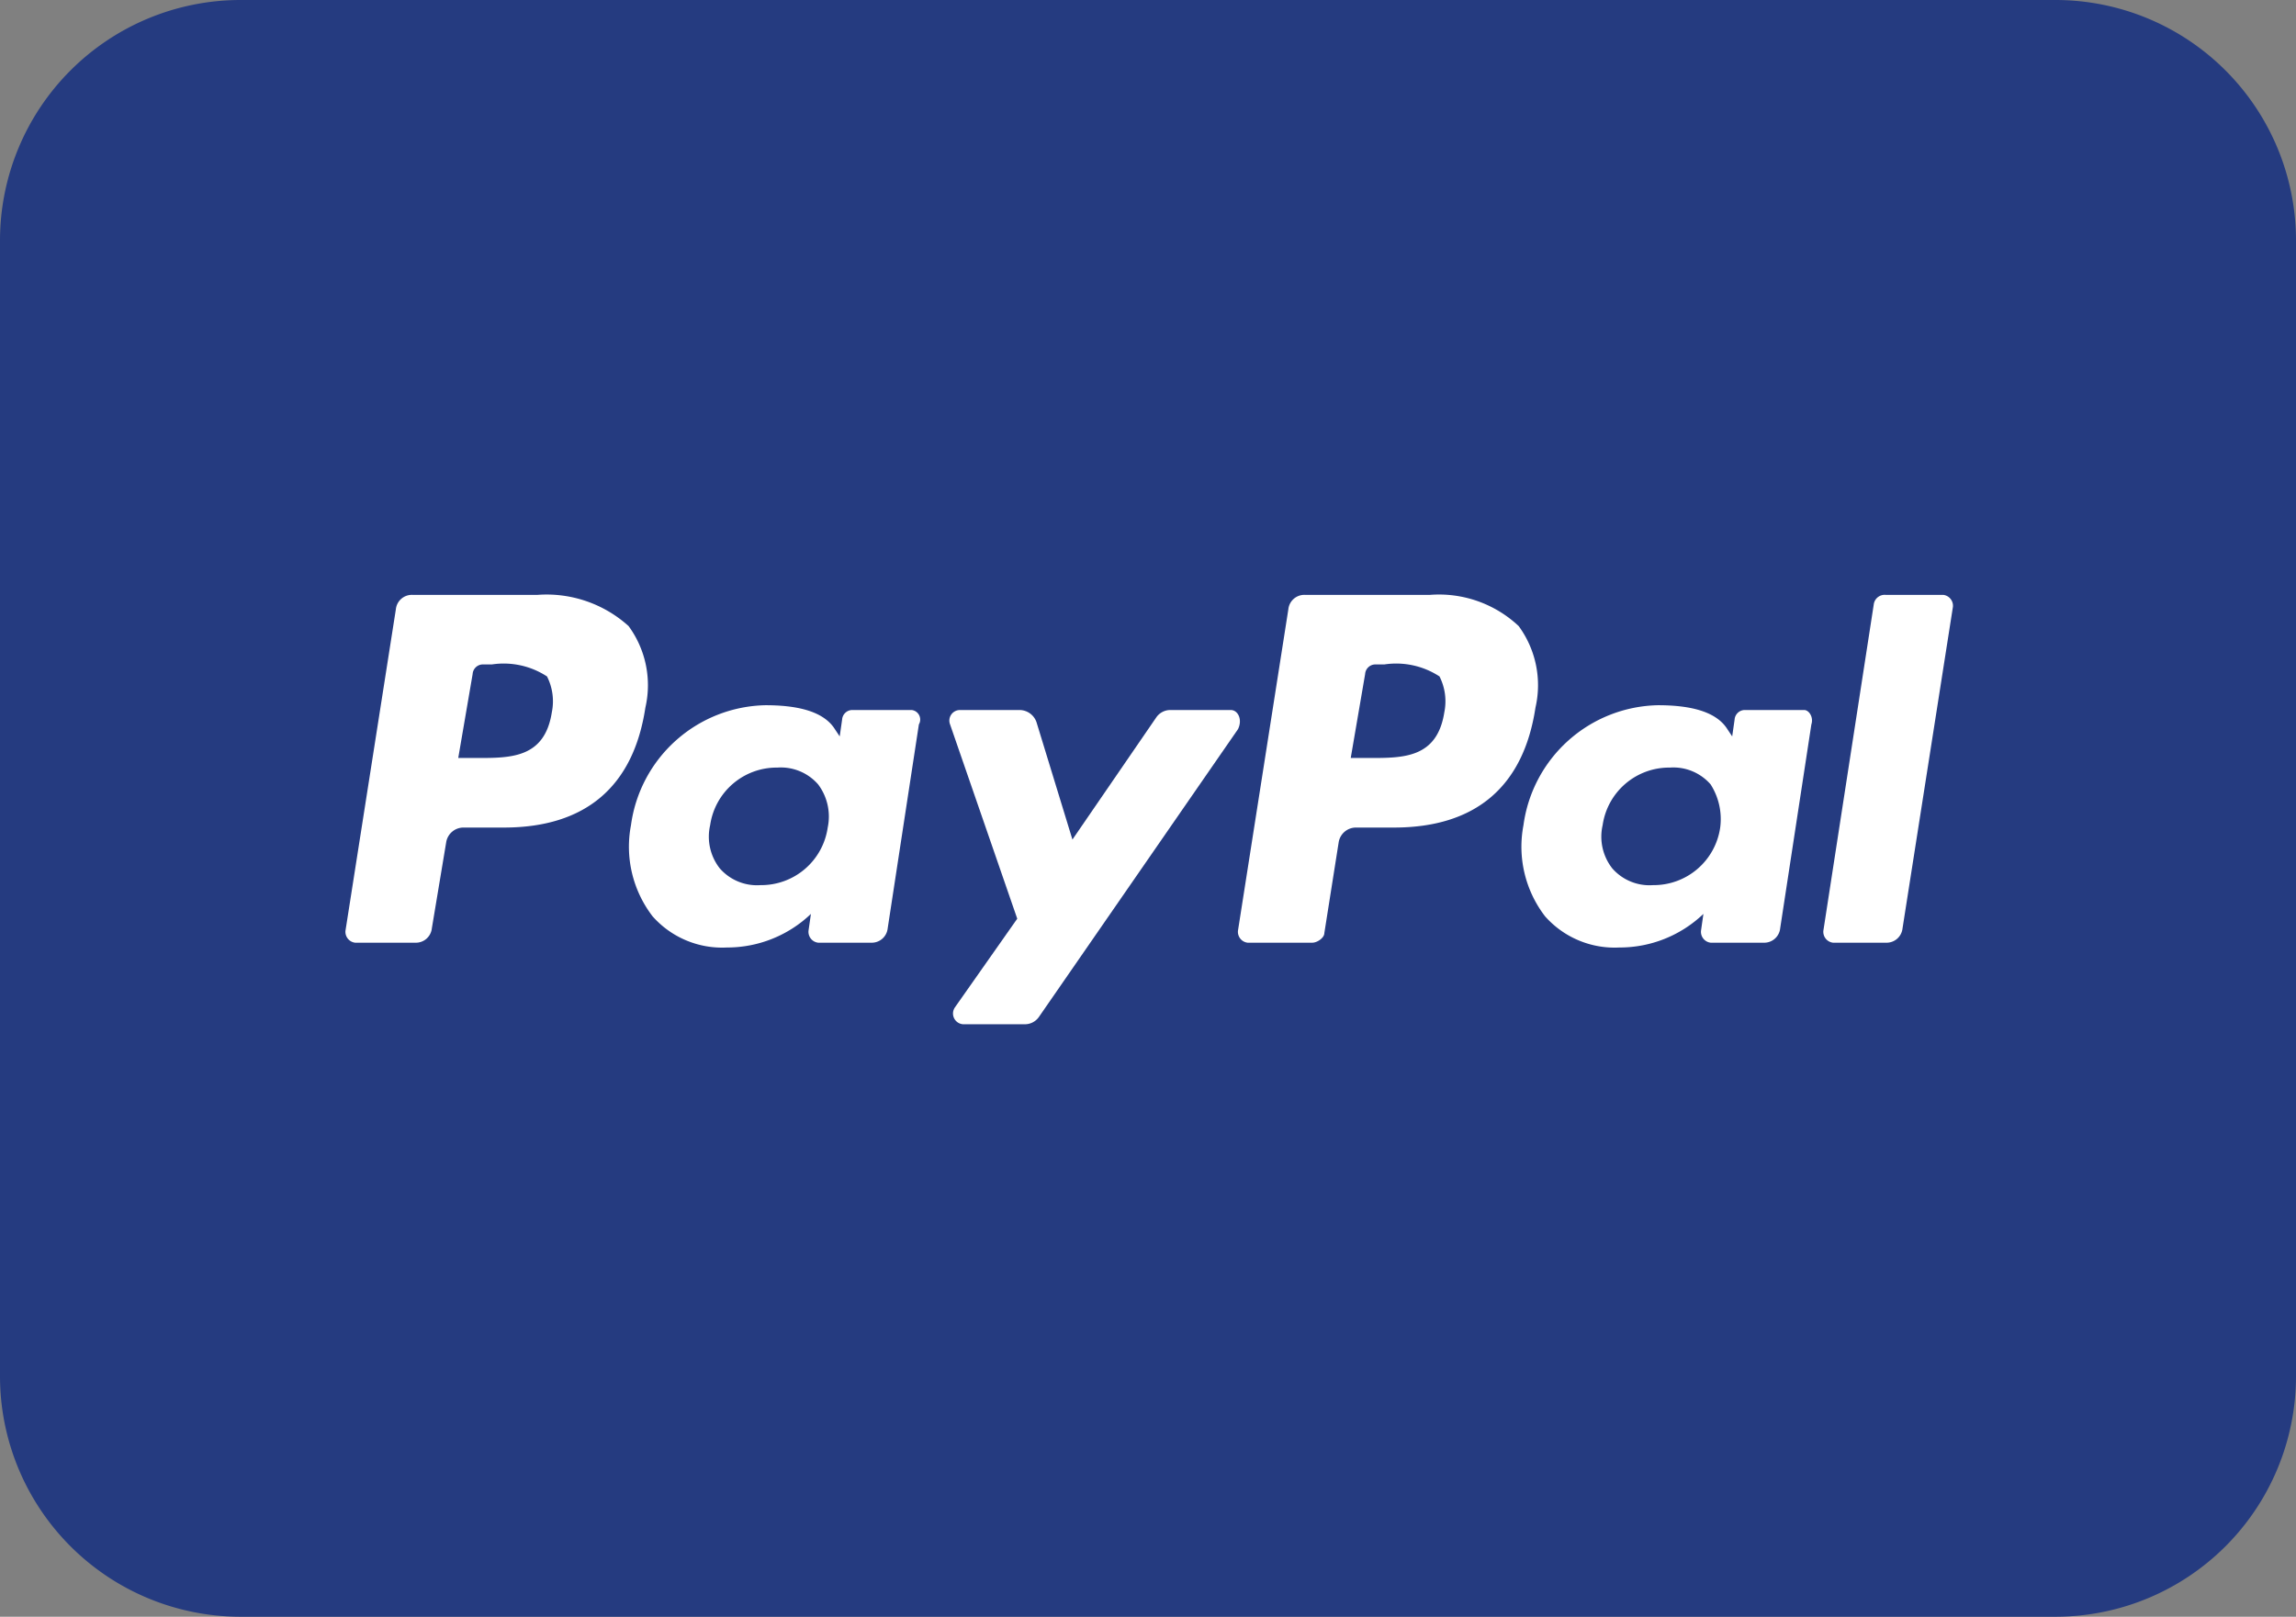 <svg xmlns="http://www.w3.org/2000/svg" width="95.7" height="67.4" viewBox="0 0 95.7 67.4">
  <rect x="0" y="0" width="95.7" height="67.4" fill="#808080" stroke="none"/>
  <g id="pp" transform="translate(-294.7 -172)">
    <path id="XMLID_2_" d="M380.4,239.4H304.7a10.029,10.029,0,0,1-10-10V182a10.029,10.029,0,0,1,10-10h75.7a10.029,10.029,0,0,1,10,10v47.4A10.029,10.029,0,0,1,380.4,239.4Z" fill="#253b80"/>
    <g id="XMLID_1_">
      <path id="XMLID_57_" d="M317.7,201.7c-.3,1.9-1.7,1.9-3.1,1.9h-.8l.6-3.5a.43.43,0,0,1,.4-.4h.4a3.3,3.3,0,0,1,2.3.5A2.293,2.293,0,0,1,317.7,201.7Zm-.6-4.9h-5.2a.669.669,0,0,0-.7.6l-2.1,13.4a.458.458,0,0,0,.4.5H312a.669.669,0,0,0,.7-.6l.6-3.6a.73.73,0,0,1,.7-.6h1.7c3.4,0,5.4-1.7,5.9-5a4.166,4.166,0,0,0-.7-3.4A5.1,5.1,0,0,0,317.1,196.8Z" fill="#fff"/>
      <path id="XMLID_54_" d="M329.2,206.5a2.8,2.8,0,0,1-2.8,2.4,2.06,2.06,0,0,1-1.7-.7,2.142,2.142,0,0,1-.4-1.8,2.8,2.8,0,0,1,2.8-2.4,2.06,2.06,0,0,1,1.7.7A2.23,2.23,0,0,1,329.2,206.5Zm3.5-4.9h-2.5a.43.43,0,0,0-.4.4l-.1.7-.2-.3c-.5-.8-1.7-1-2.9-1a5.775,5.775,0,0,0-5.6,5,4.763,4.763,0,0,0,.9,3.8,3.871,3.871,0,0,0,3.1,1.3,5.051,5.051,0,0,0,3.5-1.4l-.1.7a.458.458,0,0,0,.4.5H331a.669.669,0,0,0,.7-.6l1.3-8.5A.4.4,0,0,0,332.7,201.6Z" fill="#fff"/>
      <path id="XMLID_33_" d="M346,201.6h-2.5a.713.713,0,0,0-.6.3l-3.5,5.1-1.5-4.9a.752.752,0,0,0-.7-.5h-2.5a.441.441,0,0,0-.4.6l2.8,8.1-2.6,3.7a.449.449,0,0,0,.4.7h2.5a.713.713,0,0,0,.6-.3l8.3-12C346.5,202,346.3,201.6,346,201.6Z" fill="#fff"/>
      <path id="XMLID_38_" d="M354.9,201.7c-.3,1.9-1.7,1.9-3.1,1.9H351l.6-3.5a.43.43,0,0,1,.4-.4h.4a3.3,3.3,0,0,1,2.3.5A2.293,2.293,0,0,1,354.9,201.7Zm-.6-4.9h-5.2a.669.669,0,0,0-.7.6l-2.1,13.4a.458.458,0,0,0,.4.5h2.7c.2,0,.5-.2.5-.4l.6-3.8a.73.73,0,0,1,.7-.6h1.6c3.4,0,5.4-1.7,5.9-5a4.166,4.166,0,0,0-.7-3.4A4.85,4.85,0,0,0,354.3,196.8Z" fill="#fff"/>
      <path id="XMLID_21_" d="M366.4,206.5a2.8,2.8,0,0,1-2.8,2.4,2.06,2.06,0,0,1-1.7-.7,2.142,2.142,0,0,1-.4-1.8,2.8,2.8,0,0,1,2.8-2.4,2.06,2.06,0,0,1,1.7.7A2.689,2.689,0,0,1,366.4,206.5Zm3.5-4.9h-2.5a.43.43,0,0,0-.4.4l-.1.7-.2-.3c-.5-.8-1.7-1-2.9-1a5.775,5.775,0,0,0-5.6,5,4.763,4.763,0,0,0,.9,3.8,3.871,3.871,0,0,0,3.1,1.3,5.051,5.051,0,0,0,3.5-1.4l-.1.7a.458.458,0,0,0,.4.5h2.2a.669.669,0,0,0,.7-.6l1.3-8.5C370.3,201.9,370.1,201.6,369.9,201.6Z" fill="#fff"/>
      <path id="XMLID_28_" d="M372.8,197.2l-2.1,13.6a.458.458,0,0,0,.4.5h2.2a.669.669,0,0,0,.7-.6l2.1-13.4a.458.458,0,0,0-.4-.5h-2.4A.458.458,0,0,0,372.8,197.2Z" fill="#fff"/>
    </g>
  </g>
</svg>
